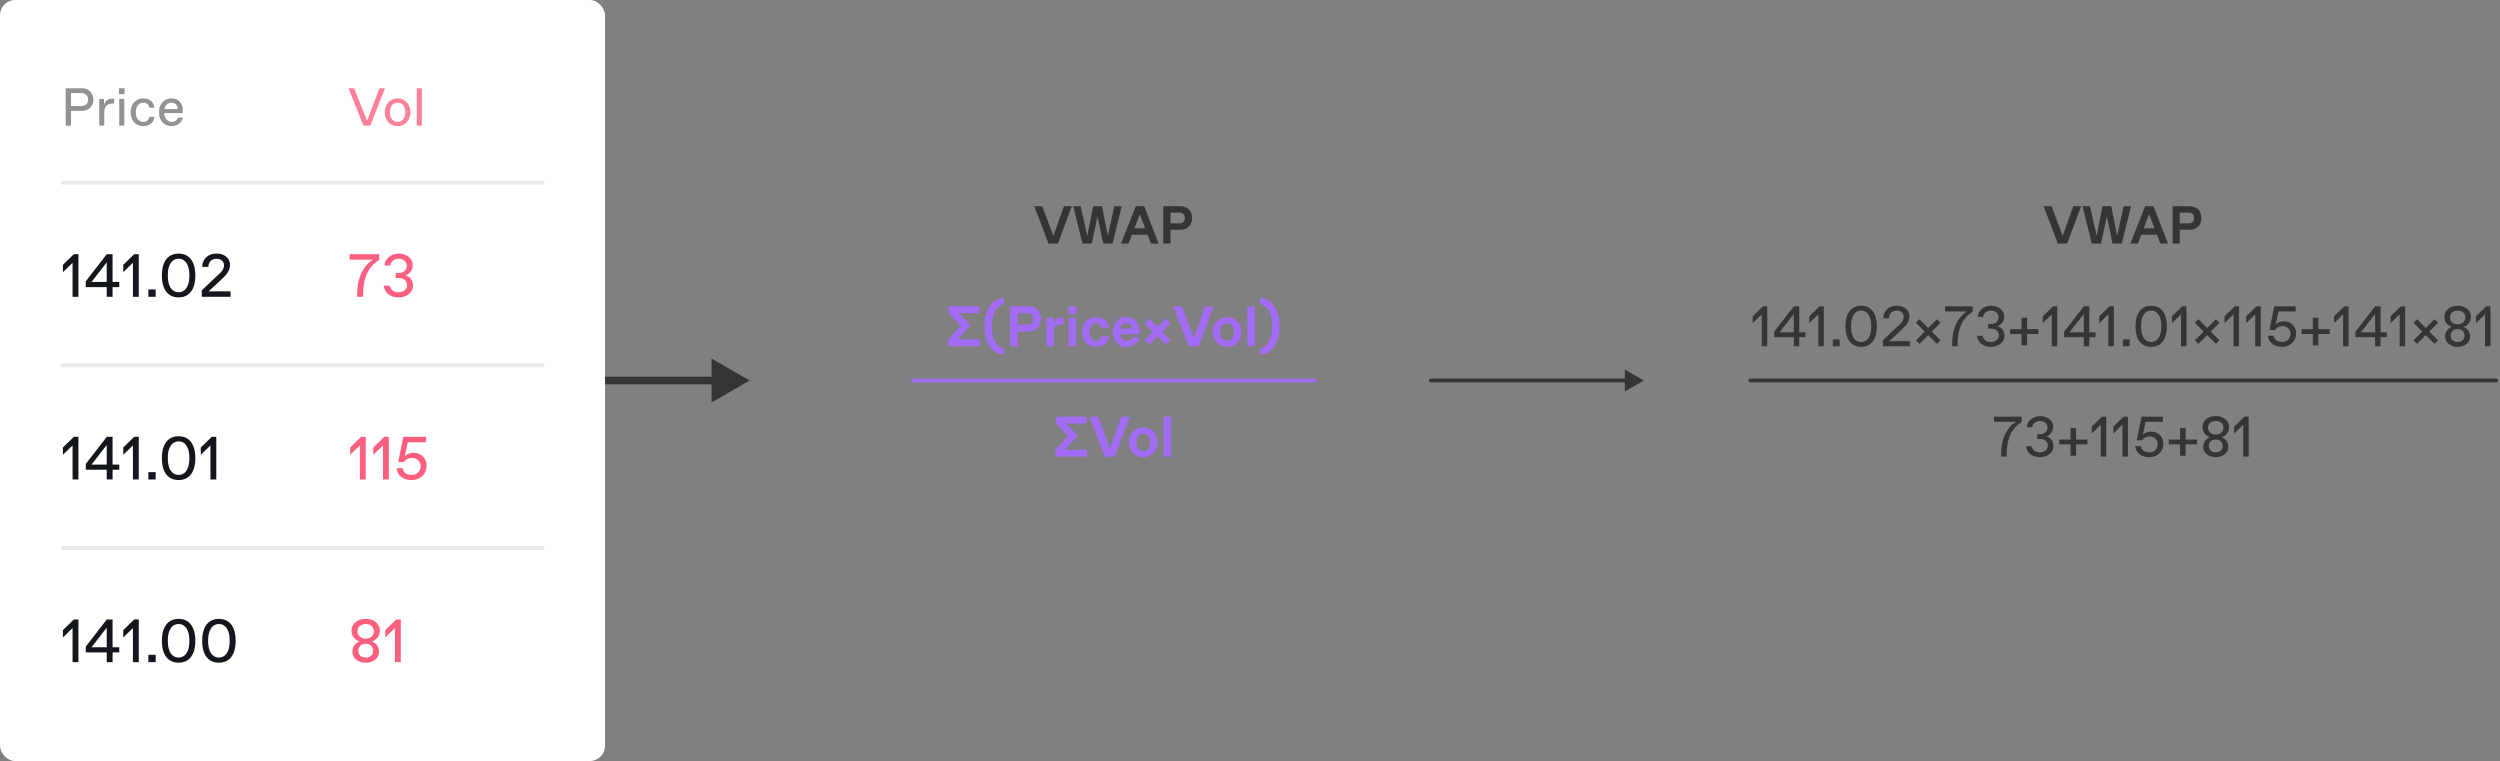 <svg width="657" height="200" viewBox="0 0 657 200" fill="none" xmlns="http://www.w3.org/2000/svg">
<rect x="0" y="0" width="657" height="200" fill="#808080" stroke="none"/>
<path d="M197 100L187 94.227L187 105.774L197 100ZM143 99C142.448 99 142 99.448 142 100C142 100.552 142.448 101 143 101L143 99ZM188 99L143 99L143 101L188 101L188 99Z" fill="#343537"/>
<path d="M278.005 64H275.558L271.805 54.197H273.917L276.822 62.018L279.604 54.197H281.676L278.005 64ZM292.367 64H289.92L288.43 56.87L286.912 64H284.458L282.052 54.197H284L285.743 61.956L287.288 54.197H289.599L291.137 61.97L292.832 54.197H294.794L292.367 64ZM297.48 61.69L296.599 64H294.609L298.485 54.197H300.7L304.48 64H302.478L301.596 61.69H297.48ZM300.953 60.008L299.531 56.289L298.116 60.008H300.953ZM310.12 54.197C310.754 54.197 311.307 54.32 311.781 54.566C312.255 54.808 312.622 55.161 312.882 55.626C313.142 56.091 313.271 56.642 313.271 57.28C313.271 57.918 313.142 58.472 312.882 58.941C312.622 59.406 312.255 59.762 311.781 60.008C311.307 60.254 310.754 60.377 310.12 60.377H307.598V64H305.711V54.197H310.12ZM309.908 58.695C310.382 58.695 310.744 58.57 310.995 58.319C311.25 58.069 311.378 57.722 311.378 57.28C311.378 56.843 311.25 56.501 310.995 56.255C310.744 56.004 310.382 55.879 309.908 55.879H307.598V58.695H309.908Z" fill="#343537"/>
<path d="M257.499 91H249.171V89.272L252.452 85.558L249.288 82.226V80.497H257.345V82.299H251.998L255.023 85.448L251.698 89.198H257.499V91ZM258.722 85.749C258.722 84.137 258.971 82.772 259.469 81.654C259.967 80.531 260.604 79.696 261.38 79.149C262.167 78.598 262.979 78.322 263.819 78.322V79.977C263.331 80.04 262.845 80.27 262.362 80.665C261.893 81.046 261.493 81.662 261.161 82.511C260.833 83.346 260.67 84.425 260.67 85.749C260.67 87.077 260.833 88.158 261.161 88.993C261.493 89.843 261.893 90.458 262.362 90.839C262.835 91.225 263.321 91.454 263.819 91.527V93.175C262.979 93.175 262.167 92.899 261.38 92.348C260.604 91.801 259.967 90.966 259.469 89.843C258.971 88.72 258.722 87.355 258.722 85.749ZM270.184 80.497C270.863 80.497 271.456 80.629 271.964 80.893C272.472 81.151 272.865 81.53 273.143 82.028C273.421 82.526 273.561 83.117 273.561 83.8C273.561 84.484 273.421 85.077 273.143 85.58C272.865 86.078 272.472 86.459 271.964 86.723C271.456 86.986 270.863 87.118 270.184 87.118H267.481V91H265.46V80.497H270.184ZM269.957 85.316C270.465 85.316 270.853 85.182 271.122 84.914C271.395 84.645 271.532 84.274 271.532 83.8C271.532 83.332 271.395 82.965 271.122 82.702C270.853 82.433 270.465 82.299 269.957 82.299H267.481V85.316H269.957ZM276.966 83.5V85.001C277.118 84.499 277.381 84.11 277.757 83.837C278.133 83.564 278.595 83.427 279.142 83.427H279.522V85.228H278.841C278.202 85.228 277.728 85.382 277.42 85.69C277.118 85.993 276.966 86.464 276.966 87.103V91H275.018V83.5H276.966ZM282.877 80.497V82.526H280.775V80.497H282.877ZM280.848 83.5H282.796V91H280.848V83.5ZM284.4 87.25C284.391 86.493 284.542 85.819 284.854 85.228C285.167 84.638 285.594 84.179 286.136 83.852C286.683 83.519 287.286 83.353 287.945 83.353C288.976 83.353 289.786 83.588 290.377 84.057C290.968 84.52 291.3 85.209 291.373 86.122H289.425C289.366 85.741 289.22 85.448 288.985 85.243C288.756 85.033 288.448 84.928 288.062 84.928H287.938C287.416 84.928 287.018 85.145 286.744 85.58C286.48 86.01 286.349 86.566 286.349 87.25C286.349 87.929 286.48 88.485 286.744 88.92C287.018 89.355 287.416 89.572 287.938 89.572H288.062C288.448 89.572 288.756 89.469 288.985 89.264C289.22 89.054 289.366 88.759 289.425 88.378H291.373C291.3 89.291 290.968 89.982 290.377 90.451C289.786 90.915 288.976 91.147 287.945 91.147C287.286 91.147 286.683 90.983 286.136 90.656C285.594 90.324 285.167 89.862 284.854 89.272C284.542 88.681 284.391 88.007 284.4 87.25ZM292.486 87.25C292.481 86.503 292.623 85.832 292.911 85.236C293.204 84.64 293.622 84.176 294.164 83.844C294.706 83.507 295.335 83.344 296.053 83.353C296.761 83.349 297.372 83.507 297.884 83.83C298.402 84.147 298.795 84.591 299.063 85.163C299.337 85.734 299.474 86.381 299.474 87.103C299.474 87.284 299.464 87.538 299.444 87.865H294.376C294.4 88.188 294.493 88.481 294.654 88.744C294.82 89.003 295.028 89.206 295.277 89.352C295.531 89.499 295.794 89.572 296.068 89.572H296.192C296.534 89.572 296.82 89.486 297.049 89.315C297.284 89.14 297.438 88.91 297.511 88.627H299.444C299.322 89.135 299.107 89.579 298.8 89.96C298.497 90.336 298.106 90.629 297.628 90.839C297.154 91.044 296.612 91.147 296.002 91.147C295.377 91.147 294.793 90.985 294.251 90.663C293.709 90.336 293.277 89.877 292.955 89.286C292.633 88.695 292.477 88.017 292.486 87.25ZM297.584 86.364C297.569 86.076 297.491 85.824 297.35 85.609C297.208 85.39 297.022 85.221 296.793 85.104C296.563 84.987 296.312 84.928 296.039 84.928H295.921C295.648 84.928 295.396 84.987 295.167 85.104C294.938 85.221 294.752 85.39 294.61 85.609C294.469 85.824 294.391 86.076 294.376 86.364H297.584ZM302.967 87.147L300.792 84.972L302.037 83.727L304.212 85.902L306.373 83.742L307.589 84.972L305.443 87.118L307.604 89.293L306.358 90.539L304.198 88.363L302.022 90.539L300.807 89.308L302.967 87.147ZM315.008 91H312.386L308.365 80.497H310.628L313.741 88.876L316.722 80.497H318.941L315.008 91ZM318.736 87.25C318.727 86.518 318.88 85.853 319.198 85.258C319.52 84.657 319.967 84.189 320.538 83.852C321.114 83.51 321.764 83.344 322.486 83.353C323.209 83.344 323.856 83.51 324.427 83.852C325.003 84.189 325.45 84.657 325.768 85.258C326.09 85.853 326.246 86.518 326.236 87.25C326.246 87.982 326.09 88.649 325.768 89.249C325.45 89.845 325.003 90.314 324.427 90.656C323.856 90.993 323.209 91.156 322.486 91.147C321.764 91.156 321.114 90.993 320.538 90.656C319.967 90.314 319.52 89.845 319.198 89.249C318.88 88.649 318.727 87.982 318.736 87.25ZM320.699 87.25C320.699 87.728 320.77 88.144 320.912 88.495C321.053 88.842 321.253 89.108 321.512 89.293C321.771 89.479 322.076 89.572 322.428 89.572H322.545C322.892 89.572 323.194 89.479 323.453 89.293C323.717 89.108 323.919 88.842 324.061 88.495C324.203 88.144 324.273 87.728 324.273 87.25C324.273 86.772 324.203 86.359 324.061 86.012C323.919 85.661 323.717 85.392 323.453 85.207C323.194 85.021 322.892 84.928 322.545 84.928H322.428C322.076 84.928 321.771 85.021 321.512 85.207C321.253 85.392 321.053 85.661 320.912 86.012C320.77 86.359 320.699 86.772 320.699 87.25ZM329.759 80.497V91H327.811V80.497H329.759ZM336.285 85.749C336.285 87.355 336.036 88.72 335.538 89.843C335.04 90.966 334.4 91.801 333.619 92.348C332.838 92.899 332.027 93.175 331.188 93.175V91.52C331.671 91.457 332.154 91.227 332.638 90.832C333.116 90.441 333.519 89.826 333.846 88.986C334.173 88.151 334.337 87.072 334.337 85.749C334.337 84.425 334.173 83.346 333.846 82.511C333.519 81.666 333.116 81.051 332.638 80.665C332.159 80.275 331.676 80.043 331.188 79.97V78.322C332.027 78.322 332.838 78.598 333.619 79.149C334.4 79.696 335.04 80.531 335.538 81.654C336.036 82.772 336.285 84.137 336.285 85.749Z" fill="#A36CF7"/>
<path d="M345.5 100L240 100" stroke="#A36CF7" stroke-linecap="round"/>
<path d="M285.689 120H277.362V118.271L280.643 114.558L277.479 111.226V109.497H285.536V111.299H280.189L283.214 114.448L279.889 118.198H285.689V120ZM292.97 120H290.348L286.327 109.497H288.59L291.703 117.876L294.684 109.497H296.903L292.97 120ZM296.698 116.25C296.688 115.518 296.842 114.854 297.159 114.258C297.481 113.657 297.928 113.188 298.5 112.852C299.076 112.51 299.725 112.344 300.448 112.354C301.17 112.344 301.817 112.51 302.389 112.852C302.965 113.188 303.412 113.657 303.729 114.258C304.051 114.854 304.208 115.518 304.198 116.25C304.208 116.982 304.051 117.649 303.729 118.25C303.412 118.845 302.965 119.314 302.389 119.656C301.817 119.993 301.17 120.156 300.448 120.146C299.725 120.156 299.076 119.993 298.5 119.656C297.928 119.314 297.481 118.845 297.159 118.25C296.842 117.649 296.688 116.982 296.698 116.25ZM298.661 116.25C298.661 116.729 298.731 117.144 298.873 117.495C299.015 117.842 299.215 118.108 299.474 118.293C299.732 118.479 300.038 118.572 300.389 118.572H300.506C300.853 118.572 301.156 118.479 301.415 118.293C301.678 118.108 301.881 117.842 302.022 117.495C302.164 117.144 302.235 116.729 302.235 116.25C302.235 115.771 302.164 115.359 302.022 115.012C301.881 114.661 301.678 114.392 301.415 114.207C301.156 114.021 300.853 113.928 300.506 113.928H300.389C300.038 113.928 299.732 114.021 299.474 114.207C299.215 114.392 299.015 114.661 298.873 115.012C298.731 115.359 298.661 115.771 298.661 116.25ZM307.721 109.497V120H305.772V109.497H307.721Z" fill="#A36CF7"/>
<path d="M543.255 64H540.808L537.055 54.197H539.167L542.072 62.018L544.854 54.197H546.926L543.255 64ZM557.617 64H555.17L553.68 56.87L552.162 64H549.708L547.302 54.197H549.25L550.993 61.956L552.538 54.197H554.849L556.387 61.97L558.082 54.197H560.044L557.617 64ZM562.73 61.69L561.849 64H559.859L563.735 54.197H565.95L569.73 64H567.728L566.846 61.69H562.73ZM566.203 60.008L564.781 56.289L563.366 60.008H566.203ZM575.37 54.197C576.004 54.197 576.557 54.32 577.031 54.566C577.505 54.808 577.872 55.161 578.132 55.626C578.392 56.091 578.521 56.642 578.521 57.28C578.521 57.918 578.392 58.472 578.132 58.941C577.872 59.406 577.505 59.762 577.031 60.008C576.557 60.254 576.004 60.377 575.37 60.377H572.848V64H570.961V54.197H575.37ZM575.158 58.695C575.632 58.695 575.994 58.57 576.245 58.319C576.5 58.069 576.628 57.722 576.628 57.28C576.628 56.843 576.5 56.501 576.245 56.255C575.994 56.004 575.632 55.879 575.158 55.879H572.848V58.695H575.158Z" fill="#343537"/>
<path d="M464.433 91H462.99V82.621L460.61 84.928V83.126L463.305 80.497H464.433V91ZM474.497 88.612H472.849V91H471.406V88.612H466.242V87.177L471.42 80.497H472.849V87.338H474.497V88.612ZM471.406 87.338V82.519L467.656 87.338H471.406ZM479.301 91H477.858V82.621L475.478 84.928V83.126L478.173 80.497H479.301V91ZM483.469 89.198V91H481.667V89.198H483.469ZM484.992 85.749C484.992 84.596 485.153 83.617 485.476 82.811C485.803 82.001 486.274 81.388 486.889 80.973C487.509 80.558 488.251 80.351 489.116 80.351C489.98 80.351 490.72 80.558 491.335 80.973C491.955 81.388 492.426 82.001 492.749 82.811C493.076 83.617 493.239 84.596 493.239 85.749C493.239 86.901 493.076 87.882 492.749 88.693C492.426 89.499 491.955 90.109 491.335 90.524C490.72 90.939 489.98 91.147 489.116 91.147C488.251 91.147 487.509 90.939 486.889 90.524C486.274 90.109 485.803 89.499 485.476 88.693C485.153 87.882 484.992 86.901 484.992 85.749ZM486.457 85.697C486.457 86.747 486.586 87.577 486.845 88.188C487.099 88.793 487.424 89.228 487.819 89.491C488.205 89.745 488.613 89.872 489.042 89.872H489.189C489.614 89.872 490.019 89.745 490.405 89.491C490.8 89.228 491.125 88.793 491.379 88.188C491.638 87.577 491.767 86.747 491.767 85.697C491.767 84.745 491.643 83.964 491.394 83.353C491.145 82.743 490.825 82.301 490.434 82.028C490.048 81.754 489.633 81.62 489.189 81.625H489.042C488.598 81.62 488.181 81.754 487.79 82.028C487.399 82.301 487.08 82.743 486.831 83.353C486.582 83.964 486.457 84.745 486.457 85.697ZM501.926 91H494.829V89.411L498.22 86.188C498.322 86.085 498.481 85.941 498.696 85.756C499.038 85.448 499.321 85.175 499.545 84.936C500.053 84.394 500.307 83.825 500.307 83.229C500.307 82.912 500.229 82.633 500.073 82.394C499.917 82.15 499.704 81.962 499.436 81.83C499.167 81.693 498.867 81.625 498.535 81.625H498.388C498.012 81.625 497.675 81.713 497.377 81.889C497.084 82.06 496.855 82.299 496.689 82.606C496.523 82.909 496.44 83.251 496.44 83.632H494.938C494.934 82.992 495.085 82.421 495.393 81.918C495.7 81.415 496.123 81.027 496.66 80.753C497.202 80.475 497.802 80.341 498.461 80.351C499.062 80.341 499.616 80.448 500.124 80.673C500.632 80.897 501.035 81.222 501.333 81.647C501.63 82.067 501.779 82.558 501.779 83.119C501.779 83.651 501.674 84.127 501.464 84.547C501.25 84.972 500.991 85.356 500.688 85.697C500.41 86.01 499.997 86.42 499.45 86.928L499.318 87.052L496.513 89.652H501.926V91ZM505.815 87.133L503.508 84.818L504.438 83.888L506.745 86.203L509.052 83.888L509.982 84.818L507.675 87.133L509.982 89.44L509.052 90.37L506.745 88.063L504.438 90.37L503.508 89.44L505.815 87.133ZM518.427 81.925C517.524 82.472 516.782 83.146 516.201 83.947C515.62 84.748 515.185 85.705 514.897 86.818C514.614 87.926 514.472 89.22 514.472 90.7V91H513V90.568C513 88.483 513.342 86.701 514.025 85.221C514.719 83.742 515.678 82.619 516.904 81.852H511.154V80.497H518.427V81.925ZM521.027 88.253C521.135 88.766 521.374 89.164 521.745 89.447C522.116 89.731 522.583 89.872 523.144 89.872H523.276C523.647 89.872 523.986 89.801 524.294 89.66C524.606 89.513 524.853 89.311 525.034 89.052C525.214 88.788 525.305 88.488 525.305 88.151C525.305 87.799 525.222 87.489 525.056 87.221C524.895 86.952 524.667 86.745 524.375 86.598C524.086 86.452 523.759 86.378 523.393 86.378H522.5V85.119H523.393C523.745 85.119 524.06 85.04 524.338 84.884C524.616 84.723 524.833 84.508 524.99 84.24C525.146 83.971 525.224 83.676 525.224 83.353C525.224 83.007 525.139 82.704 524.968 82.445C524.802 82.182 524.57 81.979 524.272 81.837C523.979 81.696 523.647 81.625 523.276 81.625H523.144C522.812 81.625 522.502 81.698 522.214 81.845C521.926 81.986 521.689 82.184 521.503 82.438C521.323 82.692 521.218 82.97 521.188 83.273H519.768C519.782 82.736 519.951 82.243 520.273 81.793C520.595 81.344 521.022 80.99 521.555 80.731C522.092 80.473 522.67 80.346 523.291 80.351C523.881 80.341 524.438 80.46 524.96 80.71C525.488 80.959 525.908 81.295 526.22 81.72C526.538 82.14 526.696 82.592 526.696 83.075C526.696 83.759 526.528 84.325 526.191 84.774C525.859 85.228 525.422 85.539 524.88 85.705C525.246 85.793 525.571 85.949 525.854 86.173C526.137 86.398 526.359 86.684 526.521 87.03C526.687 87.377 526.77 87.775 526.77 88.224C526.779 88.766 526.628 89.262 526.315 89.711C526.003 90.16 525.573 90.514 525.026 90.773C524.479 91.032 523.876 91.156 523.217 91.147C522.548 91.147 521.948 91.029 521.416 90.795C520.888 90.556 520.463 90.219 520.141 89.784C519.824 89.35 519.633 88.839 519.57 88.253H521.027ZM528.286 87.777V86.503H531.259V83.5H532.724V86.503H535.698V87.777H532.724V90.773H531.259V87.777H528.286ZM540.649 91H539.206V82.621L536.826 84.928V83.126L539.521 80.497H540.649V91ZM550.712 88.612H549.064V91H547.622V88.612H542.458V87.177L547.636 80.497H549.064V87.338H550.712V88.612ZM547.622 87.338V82.519L543.872 87.338H547.622ZM555.517 91H554.074V82.621L551.694 84.928V83.126L554.389 80.497H555.517V91ZM559.685 89.198V91H557.883V89.198H559.685ZM561.208 85.749C561.208 84.596 561.369 83.617 561.691 82.811C562.019 82.001 562.49 81.388 563.105 80.973C563.725 80.558 564.467 80.351 565.332 80.351C566.196 80.351 566.936 80.558 567.551 80.973C568.171 81.388 568.642 82.001 568.964 82.811C569.292 83.617 569.455 84.596 569.455 85.749C569.455 86.901 569.292 87.882 568.964 88.693C568.642 89.499 568.171 90.109 567.551 90.524C566.936 90.939 566.196 91.147 565.332 91.147C564.467 91.147 563.725 90.939 563.105 90.524C562.49 90.109 562.019 89.499 561.691 88.693C561.369 87.882 561.208 86.901 561.208 85.749ZM562.673 85.697C562.673 86.747 562.802 87.577 563.061 88.188C563.315 88.793 563.64 89.228 564.035 89.491C564.421 89.745 564.829 89.872 565.258 89.872H565.405C565.83 89.872 566.235 89.745 566.621 89.491C567.016 89.228 567.341 88.793 567.595 88.188C567.854 87.577 567.983 86.747 567.983 85.697C567.983 84.745 567.858 83.964 567.609 83.353C567.36 82.743 567.041 82.301 566.65 82.028C566.264 81.754 565.849 81.62 565.405 81.625H565.258C564.814 81.62 564.396 81.754 564.006 82.028C563.615 82.301 563.295 82.743 563.046 83.353C562.797 83.964 562.673 84.745 562.673 85.697ZM574.619 91H573.176V82.621L570.795 84.928V83.126L573.491 80.497H574.619V91ZM579.116 87.133L576.809 84.818L577.739 83.888L580.046 86.203L582.353 83.888L583.283 84.818L580.976 87.133L583.283 89.44L582.353 90.37L580.046 88.063L577.739 90.37L576.809 89.44L579.116 87.133ZM588.417 91H586.975V82.621L584.594 84.928V83.126L587.29 80.497H588.417V91ZM594.116 91H592.673V82.621L590.292 84.928V83.126L592.988 80.497H594.116V91ZM603.41 87.624C603.42 88.288 603.261 88.891 602.934 89.433C602.607 89.97 602.16 90.392 601.594 90.7C601.032 91.007 600.415 91.156 599.741 91.147C599.086 91.151 598.483 91.039 597.932 90.81C597.385 90.575 596.94 90.238 596.599 89.799C596.262 89.355 596.074 88.83 596.035 88.224H597.5C597.543 88.571 597.666 88.869 597.866 89.118C598.066 89.362 598.322 89.55 598.635 89.682C598.947 89.809 599.289 89.872 599.66 89.872H599.814C600.219 89.877 600.585 89.784 600.913 89.594C601.24 89.403 601.494 89.142 601.674 88.81C601.86 88.473 601.95 88.102 601.945 87.697C601.95 87.331 601.86 86.994 601.674 86.686C601.494 86.378 601.242 86.137 600.92 85.961C600.603 85.785 600.258 85.7 599.887 85.705H599.741C599.379 85.705 599.028 85.795 598.686 85.976C598.334 86.156 598.061 86.405 597.866 86.723H596.408L597.683 80.497H603.308V81.852H598.774L598.049 85.251C598.322 84.982 598.647 84.779 599.023 84.643C599.404 84.501 599.797 84.43 600.202 84.43C600.812 84.43 601.364 84.574 601.857 84.862C602.351 85.145 602.734 85.531 603.007 86.019C603.286 86.508 603.42 87.043 603.41 87.624ZM604.838 87.777V86.503H607.812V83.5H609.277V86.503H612.25V87.777H609.277V90.773H607.812V87.777H604.838ZM617.202 91H615.759V82.621L613.378 84.928V83.126L616.074 80.497H617.202V91ZM627.265 88.612H625.617V91H624.174V88.612H619.011V87.177L624.189 80.497H625.617V87.338H627.265V88.612ZM624.174 87.338V82.519L620.424 87.338H624.174ZM632.07 91H630.627V82.621L628.247 84.928V83.126L630.942 80.497H632.07V91ZM636.567 87.133L634.26 84.818L635.19 83.888L637.497 86.203L639.804 83.888L640.734 84.818L638.427 87.133L640.734 89.44L639.804 90.37L637.497 88.063L635.19 90.37L634.26 89.44L636.567 87.133ZM642.58 88.415C642.58 87.799 642.744 87.279 643.071 86.855C643.398 86.415 643.825 86.098 644.353 85.902C643.996 85.814 643.664 85.644 643.356 85.39C643.054 85.136 642.812 84.828 642.631 84.467C642.456 84.101 642.37 83.717 642.375 83.317C642.365 82.751 642.509 82.24 642.807 81.786C643.105 81.332 643.52 80.978 644.052 80.724C644.589 80.47 645.195 80.346 645.869 80.351C646.538 80.346 647.138 80.47 647.67 80.724C648.208 80.978 648.625 81.332 648.923 81.786C649.226 82.24 649.372 82.751 649.362 83.317C649.367 83.717 649.279 84.101 649.099 84.467C648.923 84.828 648.681 85.136 648.374 85.39C648.071 85.644 647.741 85.814 647.385 85.902C647.917 86.103 648.342 86.42 648.659 86.855C648.986 87.279 649.15 87.799 649.15 88.415C649.15 88.937 649.008 89.408 648.725 89.828C648.442 90.243 648.049 90.568 647.546 90.802C647.048 91.037 646.489 91.151 645.869 91.147C645.244 91.151 644.68 91.037 644.177 90.802C643.679 90.568 643.288 90.243 643.005 89.828C642.722 89.408 642.58 88.937 642.58 88.415ZM643.84 83.397C643.84 83.744 643.923 84.057 644.089 84.335C644.26 84.608 644.494 84.823 644.792 84.98C645.09 85.131 645.424 85.207 645.795 85.207H645.942C646.313 85.207 646.645 85.131 646.938 84.98C647.236 84.823 647.468 84.608 647.634 84.335C647.805 84.057 647.89 83.744 647.89 83.397C647.89 83.056 647.805 82.751 647.634 82.482C647.468 82.209 647.236 81.999 646.938 81.852C646.645 81.701 646.313 81.625 645.942 81.625H645.795C645.424 81.625 645.09 81.701 644.792 81.852C644.494 81.999 644.26 82.209 644.089 82.482C643.923 82.751 643.84 83.056 643.84 83.397ZM644.038 88.224C644.038 88.541 644.111 88.827 644.257 89.081C644.404 89.33 644.609 89.525 644.873 89.667C645.141 89.804 645.449 89.872 645.795 89.872H645.942C646.289 89.872 646.594 89.804 646.857 89.667C647.126 89.525 647.333 89.33 647.48 89.081C647.626 88.827 647.7 88.541 647.7 88.224C647.7 87.897 647.624 87.602 647.473 87.338C647.326 87.074 647.119 86.867 646.85 86.715C646.582 86.564 646.279 86.488 645.942 86.488H645.795C645.454 86.488 645.148 86.564 644.88 86.715C644.616 86.867 644.409 87.074 644.257 87.338C644.111 87.602 644.038 87.897 644.038 88.224ZM654.511 91H653.068V82.621L650.688 84.928V83.126L653.383 80.497H654.511V91Z" fill="#343537"/>
<path d="M656 100L460 100" stroke="#343537" stroke-linecap="round"/>
<path d="M531.303 110.925C530.4 111.472 529.658 112.146 529.077 112.947C528.496 113.748 528.061 114.705 527.773 115.818C527.49 116.926 527.348 118.22 527.348 119.7V120H525.876V119.568C525.876 117.483 526.218 115.701 526.901 114.221C527.595 112.742 528.554 111.619 529.78 110.852H524.03V109.497H531.303V110.925ZM533.903 117.253C534.011 117.766 534.25 118.164 534.621 118.447C534.992 118.73 535.458 118.872 536.02 118.872H536.152C536.523 118.872 536.862 118.801 537.17 118.66C537.482 118.513 537.729 118.311 537.91 118.052C538.09 117.788 538.181 117.488 538.181 117.151C538.181 116.799 538.098 116.489 537.932 116.221C537.771 115.952 537.543 115.745 537.25 115.598C536.962 115.452 536.635 115.378 536.269 115.378H535.375V114.119H536.269C536.621 114.119 536.936 114.041 537.214 113.884C537.492 113.723 537.709 113.508 537.866 113.24C538.022 112.971 538.1 112.676 538.1 112.354C538.1 112.007 538.015 111.704 537.844 111.445C537.678 111.182 537.446 110.979 537.148 110.837C536.855 110.696 536.523 110.625 536.152 110.625H536.02C535.688 110.625 535.378 110.698 535.09 110.845C534.802 110.986 534.565 111.184 534.379 111.438C534.199 111.692 534.094 111.97 534.064 112.273H532.644C532.658 111.736 532.827 111.243 533.149 110.793C533.471 110.344 533.898 109.99 534.431 109.731C534.968 109.473 535.546 109.346 536.167 109.351C536.757 109.341 537.314 109.46 537.836 109.709C538.364 109.958 538.784 110.295 539.096 110.72C539.414 111.14 539.572 111.592 539.572 112.075C539.572 112.759 539.404 113.325 539.067 113.774C538.735 114.229 538.298 114.539 537.756 114.705C538.122 114.792 538.447 114.949 538.73 115.173C539.013 115.398 539.235 115.684 539.396 116.03C539.562 116.377 539.646 116.775 539.646 117.224C539.655 117.766 539.504 118.262 539.191 118.711C538.879 119.16 538.449 119.514 537.902 119.773C537.355 120.032 536.752 120.156 536.093 120.146C535.424 120.146 534.824 120.029 534.292 119.795C533.764 119.556 533.339 119.219 533.017 118.784C532.7 118.35 532.509 117.839 532.446 117.253H533.903ZM541.162 116.777V115.503H544.135V112.5H545.6V115.503H548.574V116.777H545.6V119.773H544.135V116.777H541.162ZM553.525 120H552.082V111.621L549.702 113.928V112.126L552.397 109.497H553.525V120ZM559.223 120H557.78V111.621L555.4 113.928V112.126L558.095 109.497H559.223V120ZM568.518 116.624C568.527 117.288 568.369 117.891 568.042 118.433C567.714 118.97 567.268 119.392 566.701 119.7C566.14 120.007 565.522 120.156 564.848 120.146C564.194 120.151 563.591 120.039 563.039 119.81C562.492 119.575 562.048 119.238 561.706 118.799C561.369 118.354 561.181 117.83 561.142 117.224H562.607C562.651 117.571 562.773 117.869 562.973 118.118C563.173 118.362 563.43 118.55 563.742 118.682C564.055 118.809 564.396 118.872 564.768 118.872H564.921C565.327 118.877 565.693 118.784 566.02 118.594C566.347 118.403 566.601 118.142 566.782 117.81C566.967 117.473 567.058 117.102 567.053 116.697C567.058 116.331 566.967 115.994 566.782 115.686C566.601 115.378 566.35 115.137 566.027 114.961C565.71 114.785 565.366 114.7 564.995 114.705H564.848C564.487 114.705 564.135 114.795 563.793 114.976C563.442 115.156 563.168 115.405 562.973 115.723H561.516L562.79 109.497H568.415V110.852H563.881L563.156 114.25C563.43 113.982 563.754 113.779 564.13 113.643C564.511 113.501 564.904 113.43 565.31 113.43C565.92 113.43 566.472 113.574 566.965 113.862C567.458 114.146 567.841 114.531 568.115 115.02C568.393 115.508 568.527 116.042 568.518 116.624ZM569.946 116.777V115.503H572.919V112.5H574.384V115.503H577.358V116.777H574.384V119.773H572.919V116.777H569.946ZM579.021 117.415C579.021 116.799 579.184 116.279 579.511 115.854C579.838 115.415 580.266 115.098 580.793 114.902C580.437 114.814 580.104 114.644 579.797 114.39C579.494 114.136 579.252 113.828 579.072 113.467C578.896 113.101 578.811 112.717 578.815 112.317C578.806 111.75 578.95 111.24 579.248 110.786C579.545 110.332 579.96 109.978 580.493 109.724C581.03 109.47 581.635 109.346 582.309 109.351C582.978 109.346 583.579 109.47 584.111 109.724C584.648 109.978 585.065 110.332 585.363 110.786C585.666 111.24 585.812 111.75 585.803 112.317C585.808 112.717 585.72 113.101 585.539 113.467C585.363 113.828 585.122 114.136 584.814 114.39C584.511 114.644 584.182 114.814 583.825 114.902C584.357 115.103 584.782 115.42 585.1 115.854C585.427 116.279 585.59 116.799 585.59 117.415C585.59 117.937 585.449 118.408 585.166 118.828C584.882 119.243 584.489 119.568 583.986 119.802C583.488 120.037 582.929 120.151 582.309 120.146C581.684 120.151 581.12 120.037 580.617 119.802C580.119 119.568 579.729 119.243 579.445 118.828C579.162 118.408 579.021 117.937 579.021 117.415ZM580.28 112.397C580.28 112.744 580.363 113.057 580.529 113.335C580.7 113.608 580.935 113.823 581.232 113.979C581.53 114.131 581.865 114.207 582.236 114.207H582.382C582.753 114.207 583.085 114.131 583.378 113.979C583.676 113.823 583.908 113.608 584.074 113.335C584.245 113.057 584.331 112.744 584.331 112.397C584.331 112.056 584.245 111.75 584.074 111.482C583.908 111.208 583.676 110.999 583.378 110.852C583.085 110.701 582.753 110.625 582.382 110.625H582.236C581.865 110.625 581.53 110.701 581.232 110.852C580.935 110.999 580.7 111.208 580.529 111.482C580.363 111.75 580.28 112.056 580.28 112.397ZM580.478 117.224C580.478 117.542 580.551 117.827 580.698 118.081C580.844 118.33 581.049 118.525 581.313 118.667C581.582 118.804 581.889 118.872 582.236 118.872H582.382C582.729 118.872 583.034 118.804 583.298 118.667C583.566 118.525 583.774 118.33 583.92 118.081C584.067 117.827 584.14 117.542 584.14 117.224C584.14 116.897 584.064 116.602 583.913 116.338C583.767 116.074 583.559 115.867 583.291 115.715C583.022 115.564 582.719 115.488 582.382 115.488H582.236C581.894 115.488 581.589 115.564 581.32 115.715C581.057 115.867 580.849 116.074 580.698 116.338C580.551 116.602 580.478 116.897 580.478 117.224ZM590.952 120H589.509V111.621L587.128 113.928V112.126L589.824 109.497H590.952V120Z" fill="#343537"/>
<rect width="159" height="200" rx="4" fill="white"/>
<path d="M21.387 23.197C21.993 23.193 22.535 23.311 23.014 23.553C23.497 23.79 23.873 24.136 24.142 24.592C24.41 25.043 24.543 25.569 24.538 26.171C24.543 26.773 24.41 27.299 24.142 27.75C23.873 28.201 23.497 28.547 23.014 28.789C22.535 29.026 21.993 29.142 21.387 29.138H18.659V33H17.258V23.197H21.387ZM21.182 27.873C21.815 27.873 22.298 27.73 22.631 27.442C22.968 27.151 23.137 26.727 23.137 26.171C23.137 25.615 22.968 25.191 22.631 24.899C22.298 24.608 21.815 24.462 21.182 24.462H18.659V27.873H21.182ZM27.334 26V27.538C27.425 27.205 27.571 26.918 27.771 26.677C27.972 26.431 28.209 26.246 28.482 26.123C28.76 25.995 29.054 25.932 29.364 25.932H29.993V27.217H29.433C29.018 27.217 28.658 27.308 28.352 27.49C28.047 27.668 27.812 27.925 27.648 28.263C27.484 28.6 27.402 28.999 27.402 29.459V33H26.076V26H27.334ZM32.734 23.197V24.742H31.265V23.197H32.734ZM31.34 26H32.666V33H31.34V26ZM34.348 29.5C34.339 28.807 34.468 28.185 34.737 27.634C35.011 27.078 35.403 26.643 35.913 26.328C36.428 26.009 37.027 25.854 37.711 25.863C38.24 25.863 38.711 25.963 39.126 26.164C39.545 26.365 39.88 26.649 40.131 27.019C40.386 27.388 40.536 27.818 40.582 28.311H39.249C39.185 27.91 39.019 27.588 38.75 27.347C38.481 27.101 38.153 26.977 37.766 26.977H37.649C37.23 26.977 36.872 27.089 36.576 27.312C36.28 27.536 36.057 27.839 35.906 28.222C35.756 28.605 35.681 29.031 35.681 29.5C35.681 29.969 35.756 30.395 35.906 30.778C36.057 31.161 36.28 31.464 36.576 31.688C36.872 31.911 37.23 32.023 37.649 32.023H37.766C38.153 32.023 38.481 31.902 38.75 31.66C39.019 31.414 39.185 31.09 39.249 30.689H40.582C40.536 31.182 40.386 31.612 40.131 31.981C39.88 32.351 39.545 32.635 39.126 32.836C38.711 33.036 38.24 33.137 37.711 33.137C37.027 33.146 36.428 32.993 35.913 32.679C35.403 32.36 35.011 31.924 34.737 31.373C34.468 30.817 34.339 30.193 34.348 29.5ZM41.799 29.486C41.79 28.744 41.935 28.096 42.236 27.545C42.542 26.994 42.945 26.574 43.446 26.287C43.948 25.995 44.485 25.854 45.06 25.863C45.648 25.854 46.167 25.982 46.618 26.246C47.074 26.506 47.425 26.87 47.671 27.34C47.917 27.809 48.038 28.342 48.033 28.939V29.712H43.132C43.15 30.19 43.257 30.607 43.453 30.963C43.649 31.314 43.893 31.58 44.185 31.763C44.481 31.94 44.782 32.027 45.087 32.023H45.203C45.563 32.023 45.884 31.929 46.167 31.742C46.445 31.551 46.618 31.28 46.687 30.929H48.013C47.931 31.384 47.751 31.779 47.473 32.111C47.195 32.444 46.846 32.699 46.427 32.877C46.012 33.05 45.556 33.137 45.06 33.137C44.467 33.137 43.92 32.993 43.419 32.706C42.918 32.414 42.519 31.993 42.223 31.441C41.931 30.89 41.79 30.238 41.799 29.486ZM46.7 28.659C46.673 28.09 46.511 27.668 46.215 27.395C45.923 27.116 45.559 26.977 45.121 26.977H45.005C44.599 26.977 44.228 27.114 43.891 27.388C43.558 27.652 43.332 28.076 43.214 28.659H46.7Z" fill="#919294"/>
<path opacity="0.8" d="M97.324 33H95.506L91.582 23.197H93.065L96.456 31.742L99.703 23.197H101.173L97.324 33ZM101.125 29.5C101.116 28.812 101.259 28.188 101.556 27.627C101.856 27.066 102.264 26.631 102.779 26.321C103.299 26.007 103.868 25.854 104.488 25.863C105.104 25.854 105.669 26.007 106.184 26.321C106.703 26.631 107.111 27.066 107.407 27.627C107.708 28.188 107.854 28.812 107.845 29.5C107.854 30.188 107.708 30.812 107.407 31.373C107.111 31.934 106.703 32.371 106.184 32.685C105.669 32.995 105.104 33.146 104.488 33.137C103.868 33.146 103.299 32.995 102.779 32.685C102.264 32.371 101.856 31.934 101.556 31.373C101.259 30.812 101.116 30.188 101.125 29.5ZM102.458 29.5C102.458 30.02 102.542 30.471 102.711 30.854C102.88 31.232 103.112 31.521 103.408 31.722C103.704 31.922 104.044 32.023 104.427 32.023H104.543C104.926 32.023 105.265 31.922 105.562 31.722C105.862 31.521 106.097 31.232 106.266 30.854C106.434 30.471 106.519 30.02 106.519 29.5C106.519 28.98 106.434 28.532 106.266 28.153C106.097 27.77 105.862 27.479 105.562 27.278C105.265 27.078 104.926 26.977 104.543 26.977H104.427C104.044 26.977 103.704 27.078 103.408 27.278C103.112 27.479 102.88 27.77 102.711 28.153C102.542 28.532 102.458 28.98 102.458 29.5ZM110.846 23.197V33H109.52V23.197H110.846Z" fill="#FB607F"/>
<path d="M20.609 78H19.07V69.062L16.531 71.523V69.602L19.406 66.797H20.609V78ZM31.344 75.453H29.586V78H28.047V75.453H22.539V73.922L28.062 66.797H29.586V74.094H31.344V75.453ZM28.047 74.094V68.953L24.047 74.094H28.047ZM36.469 78H34.93V69.062L32.391 71.523V69.602L35.266 66.797H36.469V78ZM40.914 76.078V78H38.992V76.078H40.914ZM42.539 72.398C42.539 71.169 42.711 70.125 43.055 69.266C43.404 68.401 43.906 67.747 44.562 67.305C45.224 66.862 46.016 66.641 46.938 66.641C47.859 66.641 48.648 66.862 49.305 67.305C49.966 67.747 50.469 68.401 50.812 69.266C51.161 70.125 51.336 71.169 51.336 72.398C51.336 73.628 51.161 74.674 50.812 75.539C50.469 76.398 49.966 77.049 49.305 77.492C48.648 77.935 47.859 78.156 46.938 78.156C46.016 78.156 45.224 77.935 44.562 77.492C43.906 77.049 43.404 76.398 43.055 75.539C42.711 74.674 42.539 73.628 42.539 72.398ZM44.102 72.344C44.102 73.463 44.24 74.349 44.516 75C44.786 75.646 45.133 76.109 45.555 76.391C45.966 76.662 46.401 76.797 46.859 76.797H47.016C47.469 76.797 47.901 76.662 48.312 76.391C48.734 76.109 49.081 75.646 49.352 75C49.628 74.349 49.766 73.463 49.766 72.344C49.766 71.328 49.633 70.495 49.367 69.844C49.102 69.193 48.76 68.721 48.344 68.43C47.932 68.138 47.49 67.995 47.016 68H46.859C46.385 67.995 45.94 68.138 45.523 68.43C45.107 68.721 44.766 69.193 44.5 69.844C44.234 70.495 44.102 71.328 44.102 72.344ZM60.602 78H53.031V76.305L56.648 72.867C56.758 72.758 56.927 72.604 57.156 72.406C57.521 72.078 57.823 71.787 58.062 71.531C58.604 70.953 58.875 70.346 58.875 69.711C58.875 69.372 58.792 69.076 58.625 68.82C58.458 68.56 58.232 68.359 57.945 68.219C57.659 68.073 57.339 68 56.984 68H56.828C56.427 68 56.068 68.094 55.75 68.281C55.438 68.463 55.193 68.719 55.016 69.047C54.839 69.37 54.75 69.734 54.75 70.141H53.148C53.143 69.458 53.305 68.849 53.633 68.312C53.961 67.776 54.411 67.362 54.984 67.07C55.562 66.773 56.203 66.63 56.906 66.641C57.547 66.63 58.138 66.745 58.68 66.984C59.221 67.224 59.651 67.57 59.969 68.023C60.286 68.471 60.445 68.995 60.445 69.594C60.445 70.162 60.333 70.669 60.109 71.117C59.88 71.57 59.604 71.979 59.281 72.344C58.984 72.677 58.544 73.115 57.961 73.656L57.82 73.789L54.828 76.562H60.602V78Z" fill="#13161C"/>
<path d="M99.641 68.32C98.677 68.904 97.885 69.622 97.266 70.477C96.646 71.331 96.182 72.352 95.875 73.539C95.573 74.721 95.422 76.102 95.422 77.68V78H93.852V77.539C93.852 75.315 94.216 73.414 94.945 71.836C95.685 70.258 96.708 69.06 98.016 68.242H91.883V66.797H99.641V68.32ZM102.414 75.07C102.529 75.617 102.784 76.042 103.18 76.344C103.576 76.646 104.073 76.797 104.672 76.797H104.812C105.208 76.797 105.57 76.721 105.898 76.57C106.232 76.414 106.495 76.198 106.688 75.922C106.88 75.641 106.977 75.32 106.977 74.961C106.977 74.586 106.888 74.255 106.711 73.969C106.539 73.682 106.297 73.461 105.984 73.305C105.677 73.148 105.328 73.07 104.938 73.07H103.984V71.727H104.938C105.312 71.727 105.648 71.643 105.945 71.477C106.242 71.305 106.474 71.076 106.641 70.789C106.807 70.503 106.891 70.188 106.891 69.844C106.891 69.474 106.799 69.151 106.617 68.875C106.44 68.594 106.193 68.378 105.875 68.227C105.562 68.076 105.208 68 104.812 68H104.672C104.318 68 103.987 68.078 103.68 68.234C103.372 68.385 103.12 68.596 102.922 68.867C102.729 69.138 102.617 69.435 102.586 69.758H101.07C101.086 69.185 101.266 68.659 101.609 68.18C101.953 67.701 102.409 67.323 102.977 67.047C103.549 66.771 104.167 66.635 104.828 66.641C105.458 66.63 106.052 66.758 106.609 67.023C107.172 67.289 107.62 67.648 107.953 68.102C108.292 68.549 108.461 69.031 108.461 69.547C108.461 70.276 108.281 70.88 107.922 71.359C107.568 71.844 107.102 72.174 106.523 72.352C106.914 72.445 107.26 72.612 107.562 72.852C107.865 73.091 108.102 73.396 108.273 73.766C108.451 74.135 108.539 74.56 108.539 75.039C108.549 75.617 108.388 76.146 108.055 76.625C107.721 77.104 107.263 77.482 106.68 77.758C106.096 78.034 105.453 78.167 104.75 78.156C104.036 78.156 103.396 78.031 102.828 77.781C102.266 77.526 101.812 77.167 101.469 76.703C101.13 76.24 100.927 75.695 100.859 75.07H102.414Z" fill="#FB607F"/>
<path d="M16 48.5H143V47.5H16V48.5Z" fill="#E8E9EC"/>
<path d="M20.609 126H19.07V117.062L16.531 119.523V117.602L19.406 114.797H20.609V126ZM31.344 123.453H29.586V126H28.047V123.453H22.539V121.922L28.062 114.797H29.586V122.094H31.344V123.453ZM28.047 122.094V116.953L24.047 122.094H28.047ZM36.469 126H34.93V117.062L32.391 119.523V117.602L35.266 114.797H36.469V126ZM40.914 124.078V126H38.992V124.078H40.914ZM42.539 120.398C42.539 119.169 42.711 118.125 43.055 117.266C43.404 116.401 43.906 115.747 44.562 115.305C45.224 114.862 46.016 114.641 46.938 114.641C47.859 114.641 48.648 114.862 49.305 115.305C49.966 115.747 50.469 116.401 50.812 117.266C51.161 118.125 51.336 119.169 51.336 120.398C51.336 121.628 51.161 122.674 50.812 123.539C50.469 124.398 49.966 125.049 49.305 125.492C48.648 125.935 47.859 126.156 46.938 126.156C46.016 126.156 45.224 125.935 44.562 125.492C43.906 125.049 43.404 124.398 43.055 123.539C42.711 122.674 42.539 121.628 42.539 120.398ZM44.102 120.344C44.102 121.464 44.24 122.349 44.516 123C44.786 123.646 45.133 124.109 45.555 124.391C45.966 124.661 46.401 124.797 46.859 124.797H47.016C47.469 124.797 47.901 124.661 48.312 124.391C48.734 124.109 49.081 123.646 49.352 123C49.628 122.349 49.766 121.464 49.766 120.344C49.766 119.328 49.633 118.495 49.367 117.844C49.102 117.193 48.76 116.721 48.344 116.43C47.932 116.138 47.49 115.995 47.016 116H46.859C46.385 115.995 45.94 116.138 45.523 116.43C45.107 116.721 44.766 117.193 44.5 117.844C44.234 118.495 44.102 119.328 44.102 120.344ZM56.844 126H55.305V117.062L52.766 119.523V117.602L55.641 114.797H56.844V126Z" fill="#13161C"/>
<path d="M96.109 126H94.57V117.062L92.031 119.523V117.602L94.906 114.797H96.109V126ZM102.188 126H100.648V117.062L98.109 119.523V117.602L100.984 114.797H102.188V126ZM112.102 122.398C112.112 123.107 111.943 123.75 111.594 124.328C111.245 124.901 110.768 125.352 110.164 125.68C109.565 126.008 108.906 126.167 108.188 126.156C107.49 126.161 106.846 126.042 106.258 125.797C105.674 125.547 105.201 125.188 104.836 124.719C104.477 124.245 104.276 123.685 104.234 123.039H105.797C105.844 123.409 105.974 123.727 106.188 123.992C106.401 124.253 106.674 124.453 107.008 124.594C107.341 124.729 107.706 124.797 108.102 124.797H108.266C108.698 124.802 109.089 124.703 109.438 124.5C109.786 124.297 110.057 124.018 110.25 123.664C110.448 123.305 110.544 122.909 110.539 122.477C110.544 122.086 110.448 121.727 110.25 121.398C110.057 121.07 109.789 120.812 109.445 120.625C109.107 120.438 108.74 120.346 108.344 120.352H108.188C107.802 120.352 107.427 120.448 107.062 120.641C106.688 120.833 106.396 121.099 106.188 121.438H104.633L105.992 114.797H111.992V116.242H107.156L106.383 119.867C106.674 119.581 107.021 119.365 107.422 119.219C107.828 119.068 108.247 118.992 108.68 118.992C109.331 118.992 109.919 119.146 110.445 119.453C110.971 119.755 111.38 120.167 111.672 120.688C111.969 121.208 112.112 121.779 112.102 122.398Z" fill="#FB607F"/>
<path d="M16 96.5H143V95.5H16V96.5Z" fill="#E8E9EC"/>
<path d="M20.609 174H19.07V165.062L16.531 167.523V165.602L19.406 162.797H20.609V174ZM31.344 171.453H29.586V174H28.047V171.453H22.539V169.922L28.062 162.797H29.586V170.094H31.344V171.453ZM28.047 170.094V164.953L24.047 170.094H28.047ZM36.469 174H34.93V165.062L32.391 167.523V165.602L35.266 162.797H36.469V174ZM40.914 172.078V174H38.992V172.078H40.914ZM42.539 168.398C42.539 167.169 42.711 166.125 43.055 165.266C43.404 164.401 43.906 163.747 44.562 163.305C45.224 162.862 46.016 162.641 46.938 162.641C47.859 162.641 48.648 162.862 49.305 163.305C49.966 163.747 50.469 164.401 50.812 165.266C51.161 166.125 51.336 167.169 51.336 168.398C51.336 169.628 51.161 170.674 50.812 171.539C50.469 172.398 49.966 173.049 49.305 173.492C48.648 173.935 47.859 174.156 46.938 174.156C46.016 174.156 45.224 173.935 44.562 173.492C43.906 173.049 43.404 172.398 43.055 171.539C42.711 170.674 42.539 169.628 42.539 168.398ZM44.102 168.344C44.102 169.464 44.24 170.349 44.516 171C44.786 171.646 45.133 172.109 45.555 172.391C45.966 172.661 46.401 172.797 46.859 172.797H47.016C47.469 172.797 47.901 172.661 48.312 172.391C48.734 172.109 49.081 171.646 49.352 171C49.628 170.349 49.766 169.464 49.766 168.344C49.766 167.328 49.633 166.495 49.367 165.844C49.102 165.193 48.76 164.721 48.344 164.43C47.932 164.138 47.49 163.995 47.016 164H46.859C46.385 163.995 45.94 164.138 45.523 164.43C45.107 164.721 44.766 165.193 44.5 165.844C44.234 166.495 44.102 167.328 44.102 168.344ZM53.133 168.398C53.133 167.169 53.305 166.125 53.648 165.266C53.997 164.401 54.5 163.747 55.156 163.305C55.818 162.862 56.609 162.641 57.531 162.641C58.453 162.641 59.242 162.862 59.898 163.305C60.56 163.747 61.062 164.401 61.406 165.266C61.755 166.125 61.93 167.169 61.93 168.398C61.93 169.628 61.755 170.674 61.406 171.539C61.062 172.398 60.56 173.049 59.898 173.492C59.242 173.935 58.453 174.156 57.531 174.156C56.609 174.156 55.818 173.935 55.156 173.492C54.5 173.049 53.997 172.398 53.648 171.539C53.305 170.674 53.133 169.628 53.133 168.398ZM54.695 168.344C54.695 169.464 54.833 170.349 55.109 171C55.38 171.646 55.727 172.109 56.148 172.391C56.56 172.661 56.995 172.797 57.453 172.797H57.609C58.062 172.797 58.495 172.661 58.906 172.391C59.328 172.109 59.675 171.646 59.945 171C60.221 170.349 60.359 169.464 60.359 168.344C60.359 167.328 60.227 166.495 59.961 165.844C59.695 165.193 59.354 164.721 58.938 164.43C58.526 164.138 58.083 163.995 57.609 164H57.453C56.979 163.995 56.534 164.138 56.117 164.43C55.7 164.721 55.359 165.193 55.094 165.844C54.828 166.495 54.695 167.328 54.695 168.344Z" fill="#13161C"/>
<path d="M92.602 171.242C92.602 170.586 92.776 170.031 93.125 169.578C93.474 169.109 93.93 168.771 94.492 168.562C94.112 168.469 93.758 168.286 93.43 168.016C93.107 167.745 92.849 167.417 92.656 167.031C92.469 166.641 92.378 166.232 92.383 165.805C92.372 165.201 92.526 164.656 92.844 164.172C93.162 163.688 93.604 163.31 94.172 163.039C94.745 162.768 95.391 162.635 96.109 162.641C96.823 162.635 97.463 162.768 98.031 163.039C98.604 163.31 99.049 163.688 99.367 164.172C99.69 164.656 99.846 165.201 99.836 165.805C99.841 166.232 99.747 166.641 99.555 167.031C99.367 167.417 99.109 167.745 98.781 168.016C98.458 168.286 98.107 168.469 97.727 168.562C98.294 168.776 98.747 169.115 99.086 169.578C99.435 170.031 99.609 170.586 99.609 171.242C99.609 171.799 99.458 172.302 99.156 172.75C98.854 173.193 98.435 173.539 97.898 173.789C97.367 174.039 96.771 174.161 96.109 174.156C95.443 174.161 94.841 174.039 94.305 173.789C93.773 173.539 93.357 173.193 93.055 172.75C92.753 172.302 92.602 171.799 92.602 171.242ZM93.945 165.891C93.945 166.26 94.034 166.594 94.211 166.891C94.393 167.182 94.643 167.411 94.961 167.578C95.279 167.74 95.635 167.82 96.031 167.82H96.188C96.583 167.82 96.938 167.74 97.25 167.578C97.568 167.411 97.815 167.182 97.992 166.891C98.174 166.594 98.266 166.26 98.266 165.891C98.266 165.526 98.174 165.201 97.992 164.914C97.815 164.622 97.568 164.398 97.25 164.242C96.938 164.081 96.583 164 96.188 164H96.031C95.635 164 95.279 164.081 94.961 164.242C94.643 164.398 94.393 164.622 94.211 164.914C94.034 165.201 93.945 165.526 93.945 165.891ZM94.156 171.039C94.156 171.378 94.234 171.682 94.391 171.953C94.547 172.219 94.766 172.427 95.047 172.578C95.333 172.724 95.662 172.797 96.031 172.797H96.188C96.557 172.797 96.883 172.724 97.164 172.578C97.451 172.427 97.672 172.219 97.828 171.953C97.984 171.682 98.062 171.378 98.062 171.039C98.062 170.69 97.982 170.375 97.82 170.094C97.664 169.812 97.443 169.591 97.156 169.43C96.87 169.268 96.547 169.188 96.188 169.188H96.031C95.667 169.188 95.341 169.268 95.055 169.43C94.773 169.591 94.552 169.812 94.391 170.094C94.234 170.375 94.156 170.69 94.156 171.039ZM105.328 174H103.789V165.062L101.25 167.523V165.602L104.125 162.797H105.328V174Z" fill="#FB607F"/>
<path d="M16 144.5H143V143.5H16V144.5Z" fill="#E8E9EC"/>
<path d="M432 100L427 97.113V102.887L432 100ZM376 99.5C375.724 99.5 375.5 99.724 375.5 100C375.5 100.276 375.724 100.5 376 100.5V99.5ZM427.5 99.5H376V100.5H427.5V99.5Z" fill="#343537"/>
</svg>
